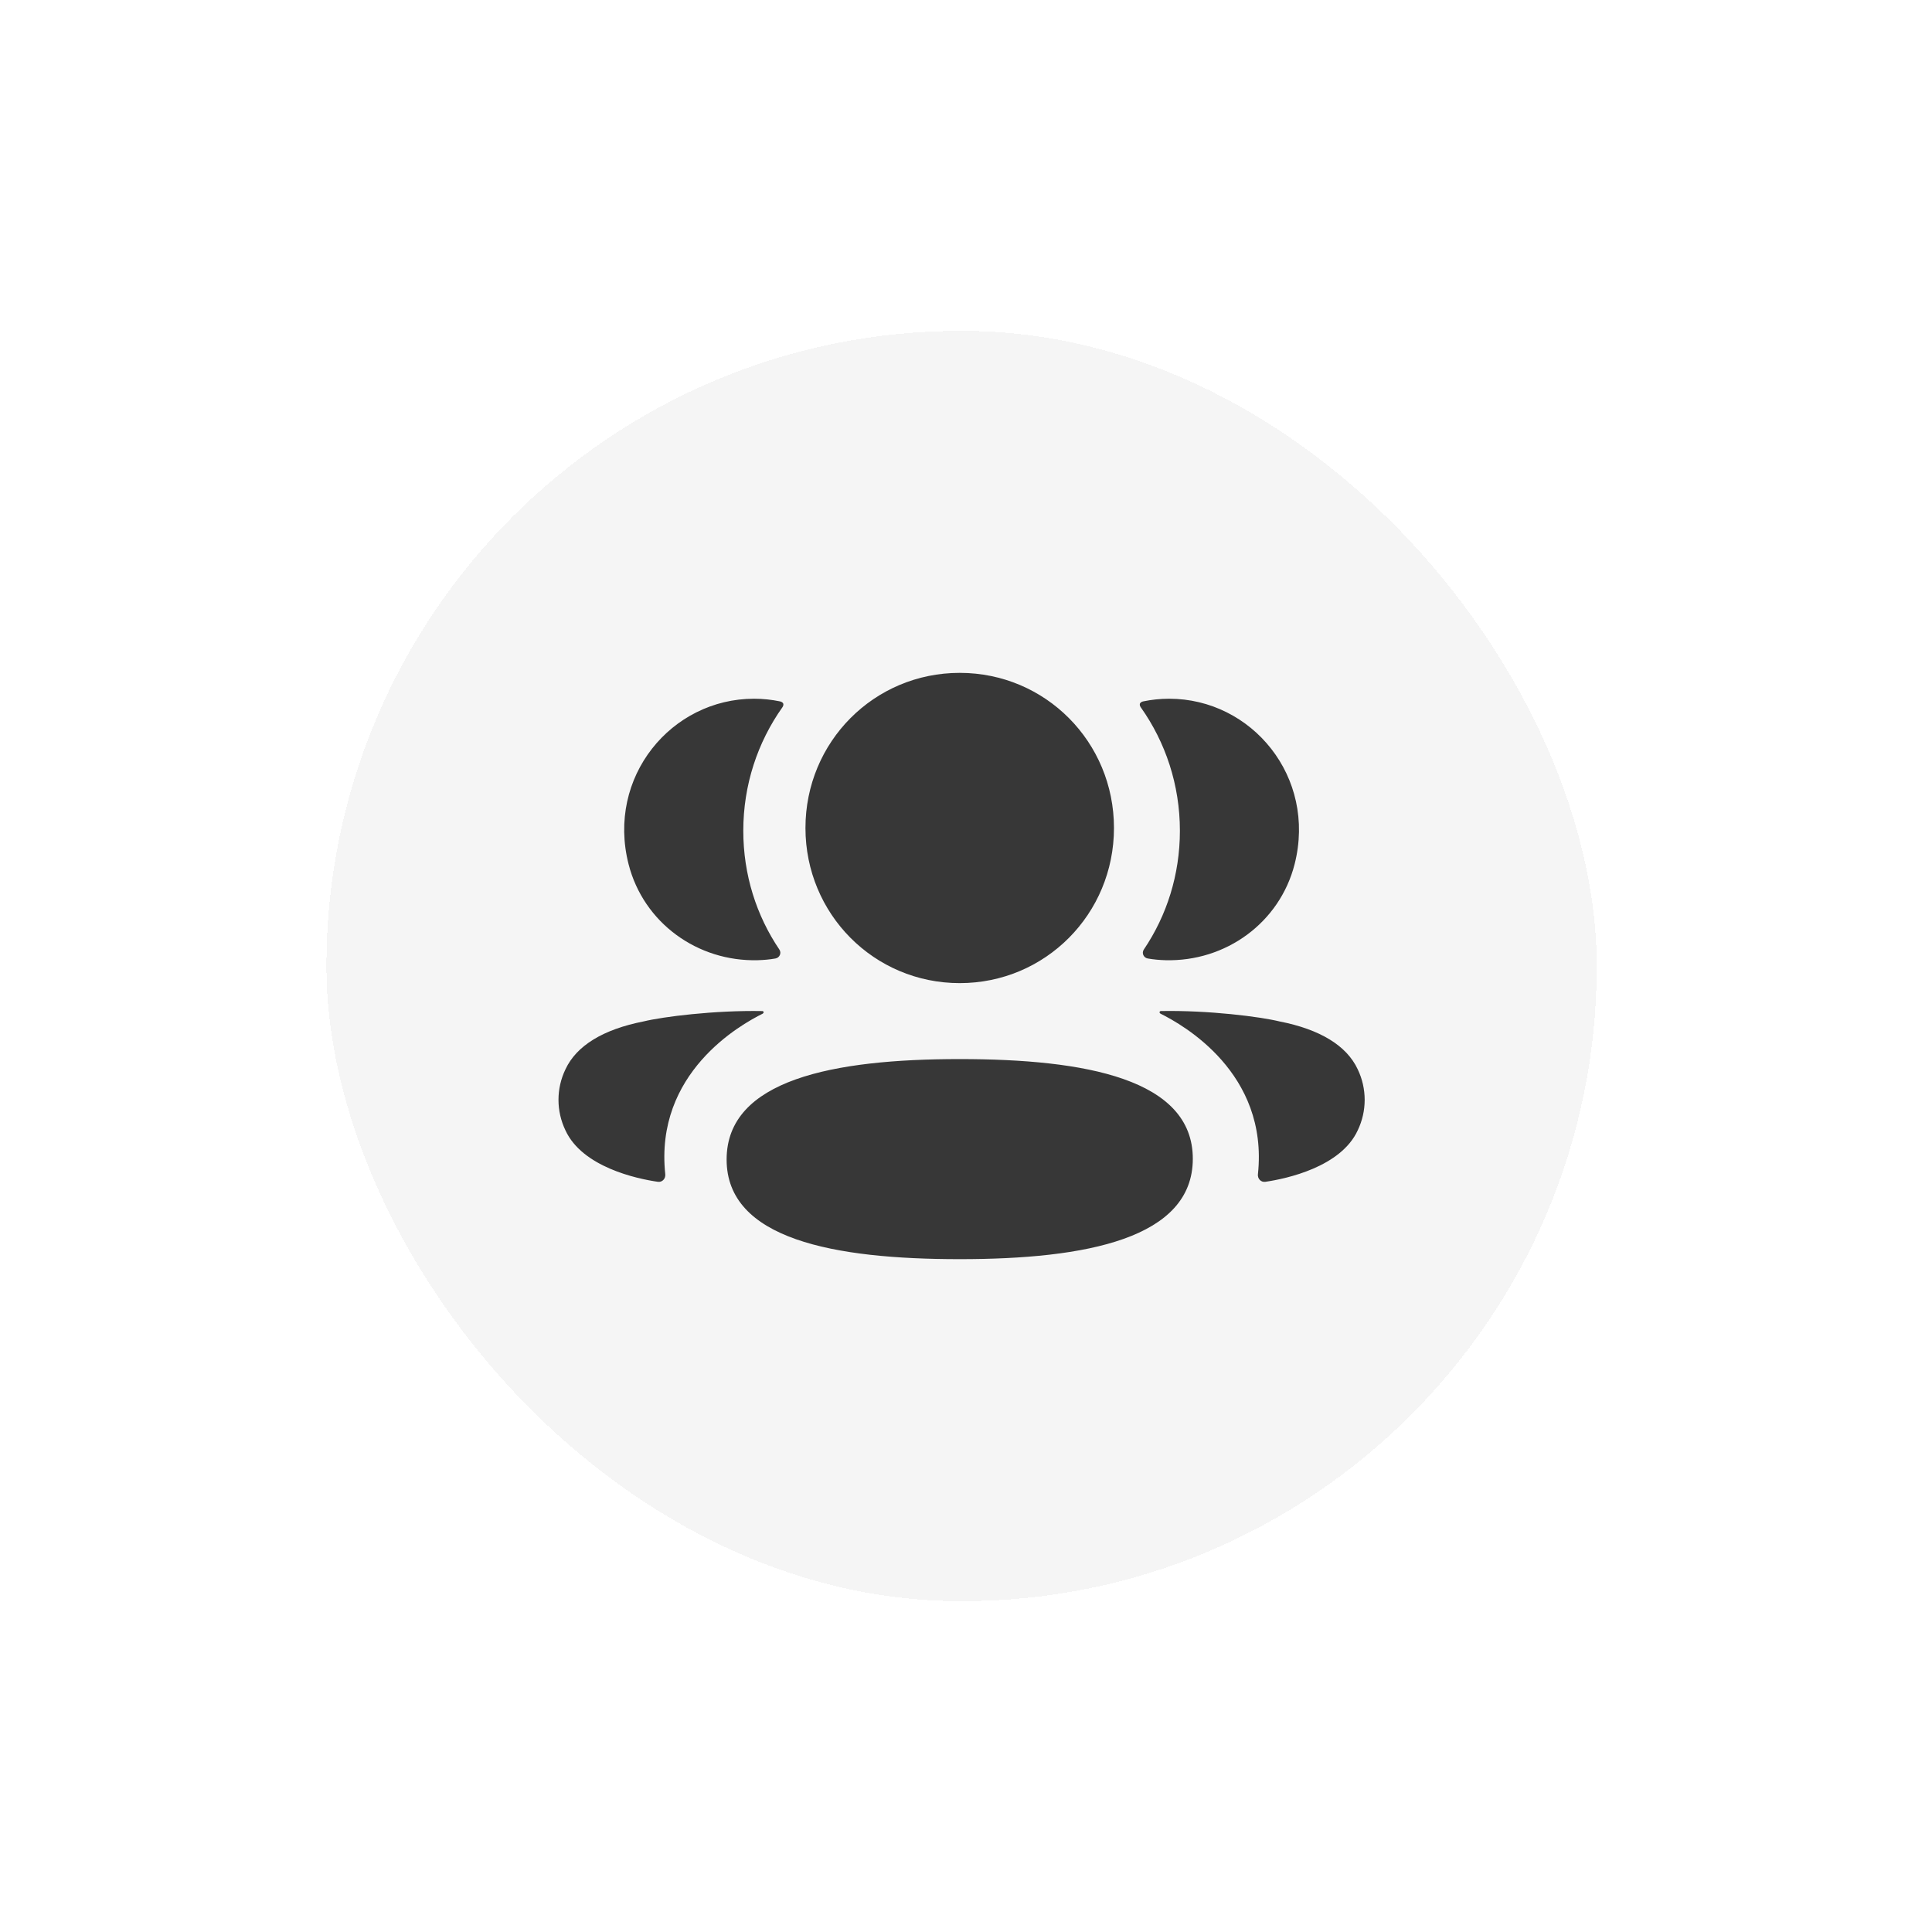 <svg width="73" height="73" viewBox="0 0 73 73" fill="none" xmlns="http://www.w3.org/2000/svg">
<g filter="url(#filter0_d_679_1026)">
<rect x="12.333" y="12.501" width="48" height="48" rx="24" fill="black" fill-opacity="0.04" shape-rendering="crispEdges"/>
<path d="M36.263 40.017C41.014 40.017 45.07 40.77 45.07 43.784C45.07 46.797 41.04 47.577 36.263 47.577C31.512 47.577 27.455 46.824 27.455 43.812C27.455 40.797 31.486 40.017 36.263 40.017ZM43.859 38.202C45.675 38.168 47.628 38.418 48.349 38.595C49.878 38.895 50.883 39.509 51.3 40.401C51.652 41.133 51.652 41.982 51.3 42.712C50.663 44.095 48.608 44.539 47.81 44.654C47.645 44.679 47.512 44.535 47.53 44.37C47.938 40.538 44.693 38.721 43.854 38.303C43.818 38.284 43.81 38.256 43.814 38.238C43.817 38.226 43.831 38.206 43.859 38.202ZM28.467 38.199L28.809 38.203C28.836 38.206 28.85 38.226 28.852 38.237C28.856 38.256 28.848 38.284 28.814 38.303C27.973 38.721 24.729 40.538 25.137 44.369C25.154 44.536 25.022 44.678 24.858 44.654C24.059 44.54 22.005 44.096 21.367 42.713C21.014 41.981 21.014 41.133 21.367 40.401C21.784 39.509 22.788 38.896 24.317 38.594C25.04 38.418 26.991 38.169 28.809 38.203L28.467 38.199ZM36.263 25.424C39.497 25.424 42.091 28.03 42.091 31.285C42.091 34.538 39.497 37.147 36.263 37.147C33.028 37.147 30.434 34.538 30.434 31.285C30.434 28.03 33.028 25.424 36.263 25.424ZM44.175 26.401C47.299 26.401 49.753 29.358 48.917 32.651C48.353 34.868 46.311 36.341 44.036 36.281C43.808 36.275 43.584 36.254 43.367 36.216C43.209 36.189 43.13 36.01 43.219 35.878C44.087 34.594 44.582 33.049 44.582 31.39C44.582 29.659 44.041 28.046 43.102 26.723C43.073 26.682 43.05 26.618 43.08 26.571C43.105 26.532 43.151 26.512 43.194 26.502C43.51 26.437 43.835 26.401 44.175 26.401ZM28.491 26.401C28.831 26.401 29.155 26.437 29.473 26.502C29.515 26.512 29.562 26.533 29.587 26.57C29.615 26.618 29.594 26.681 29.564 26.723C28.626 28.046 28.085 29.659 28.085 31.39C28.085 33.049 28.58 34.594 29.448 35.878C29.537 36.01 29.458 36.188 29.3 36.216C29.082 36.255 28.859 36.275 28.631 36.281C26.356 36.341 24.314 34.868 23.75 32.651C22.913 29.358 25.366 26.401 28.491 26.401Z" fill="#080808" fill-opacity="0.8"/>
</g>
<defs>
<filter id="filter0_d_679_1026" x="0.333" y="0.5" width="72" height="72" filterUnits="userSpaceOnUse" color-interpolation-filters="sRGB">
<feFlood flood-opacity="0" result="BackgroundImageFix"/>
<feColorMatrix in="SourceAlpha" type="matrix" values="0 0 0 0 0 0 0 0 0 0 0 0 0 0 0 0 0 0 127 0" result="hardAlpha"/>
<feOffset/>
<feGaussianBlur stdDeviation="6"/>
<feComposite in2="hardAlpha" operator="out"/>
<feColorMatrix type="matrix" values="0 0 0 0 0 0 0 0 0 0 0 0 0 0 0 0 0 0 0.22 0"/>
<feBlend mode="normal" in2="BackgroundImageFix" result="effect1_dropShadow_679_1026"/>
<feBlend mode="normal" in="SourceGraphic" in2="effect1_dropShadow_679_1026" result="shape"/>
</filter>
</defs>
</svg>
